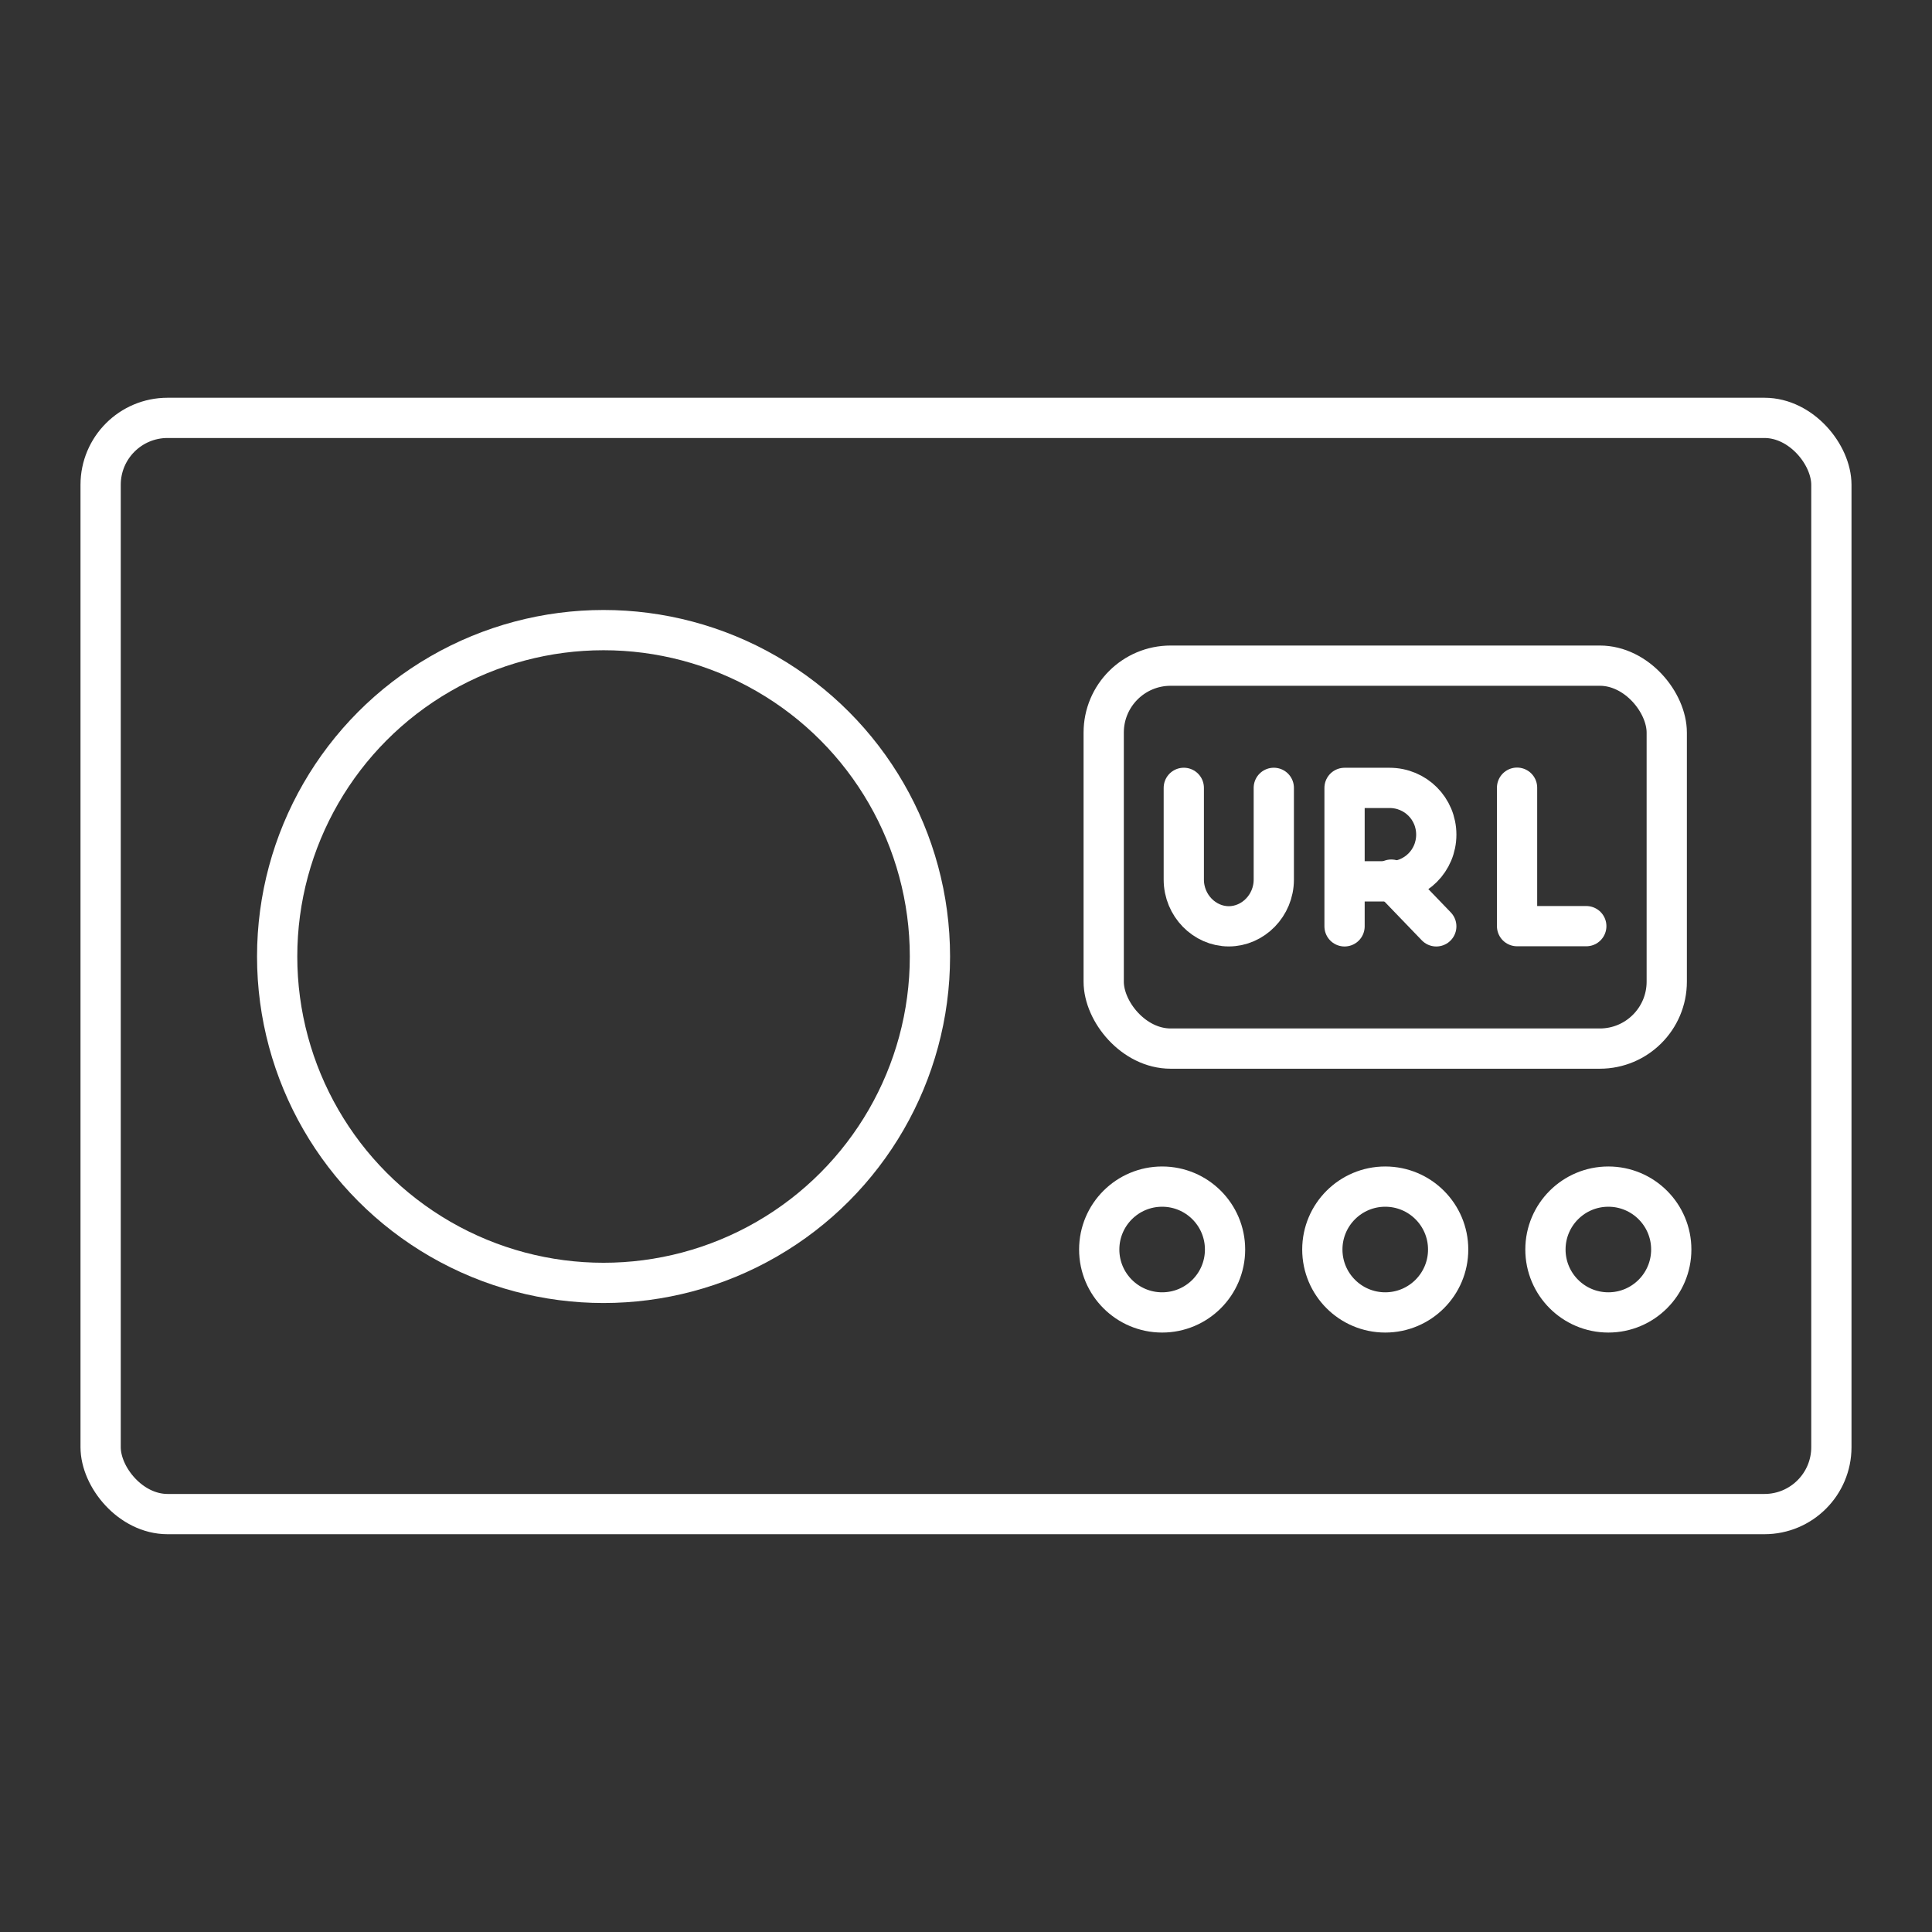 <svg width="48" height="48" version="1.1" viewBox="0 0 48 48" xmlns="http://www.w3.org/2000/svg"><rect x="0" y="0" width="48" height="48" fill="#333333" stroke="none"/><g transform="translate(-.081 -.052)" stroke-miterlimit="6.4"><g fill="none" stroke="#fff" stroke-linecap="round" stroke-linejoin="round"><rect x="2.581" y="10.434" width="43" height="27.235" ry="1.663" stop-color="#000000" style="paint-order:markers fill stroke"/><circle cx="15.076" cy="23.816" r="8.109" stop-color="#000000" style="paint-order:markers fill stroke"/><circle cx="28.954" cy="31.096" r="1.563" stop-color="#000000" style="paint-order:markers fill stroke"/><circle cx="34.497" cy="31.096" r="1.563" stop-color="#000000" style="paint-order:markers fill stroke"/><circle cx="40.04" cy="31.096" r="1.563" stop-color="#000000" style="paint-order:markers fill stroke"/><rect x="27.502" y="16.59" width="13.989" height="9.514" ry="1.663" stop-color="#000000" style="paint-order:markers fill stroke"/></g><polyline class="st0" transform="matrix(.43 0 0 .43 -34.984 -20.368)" points="169.2 93 169.2 101 173.2 101" stroke-width="2.325"/><g><path class="st0" d="m33.486 23.067v-3.44h1.118c0.645 0 1.161 0.516 1.161 1.161 0 0.645-0.516 1.161-1.161 1.161h-1.118"/><line class="st0" x1="34.647" x2="35.765" y1="21.906" y2="23.067"/><path class="st0" d="m29.492 19.626v2.279c0 0.645 0.516 1.161 1.118 1.161 0.602 0 1.118-0.516 1.118-1.161v-2.279"/></g></g><style type="text/css">.st0{fill:none;stroke:#FFFFFF;stroke-linecap:round;stroke-linejoin:round;stroke-miterlimit:10;}
	.st1{fill:#FFFFFF;}
	.st2{fill:none;stroke:#FFFFFF;stroke-width:0.998;stroke-linecap:round;stroke-linejoin:round;stroke-miterlimit:10;}
	.st3{fill:none;stroke:#FFFFFF;stroke-width:0.997;stroke-linecap:round;stroke-linejoin:round;stroke-miterlimit:10;}
	.st4{fill:none;stroke:#FFFFFF;stroke-width:0.866;stroke-linecap:round;stroke-linejoin:round;stroke-miterlimit:10;}</style></svg>
